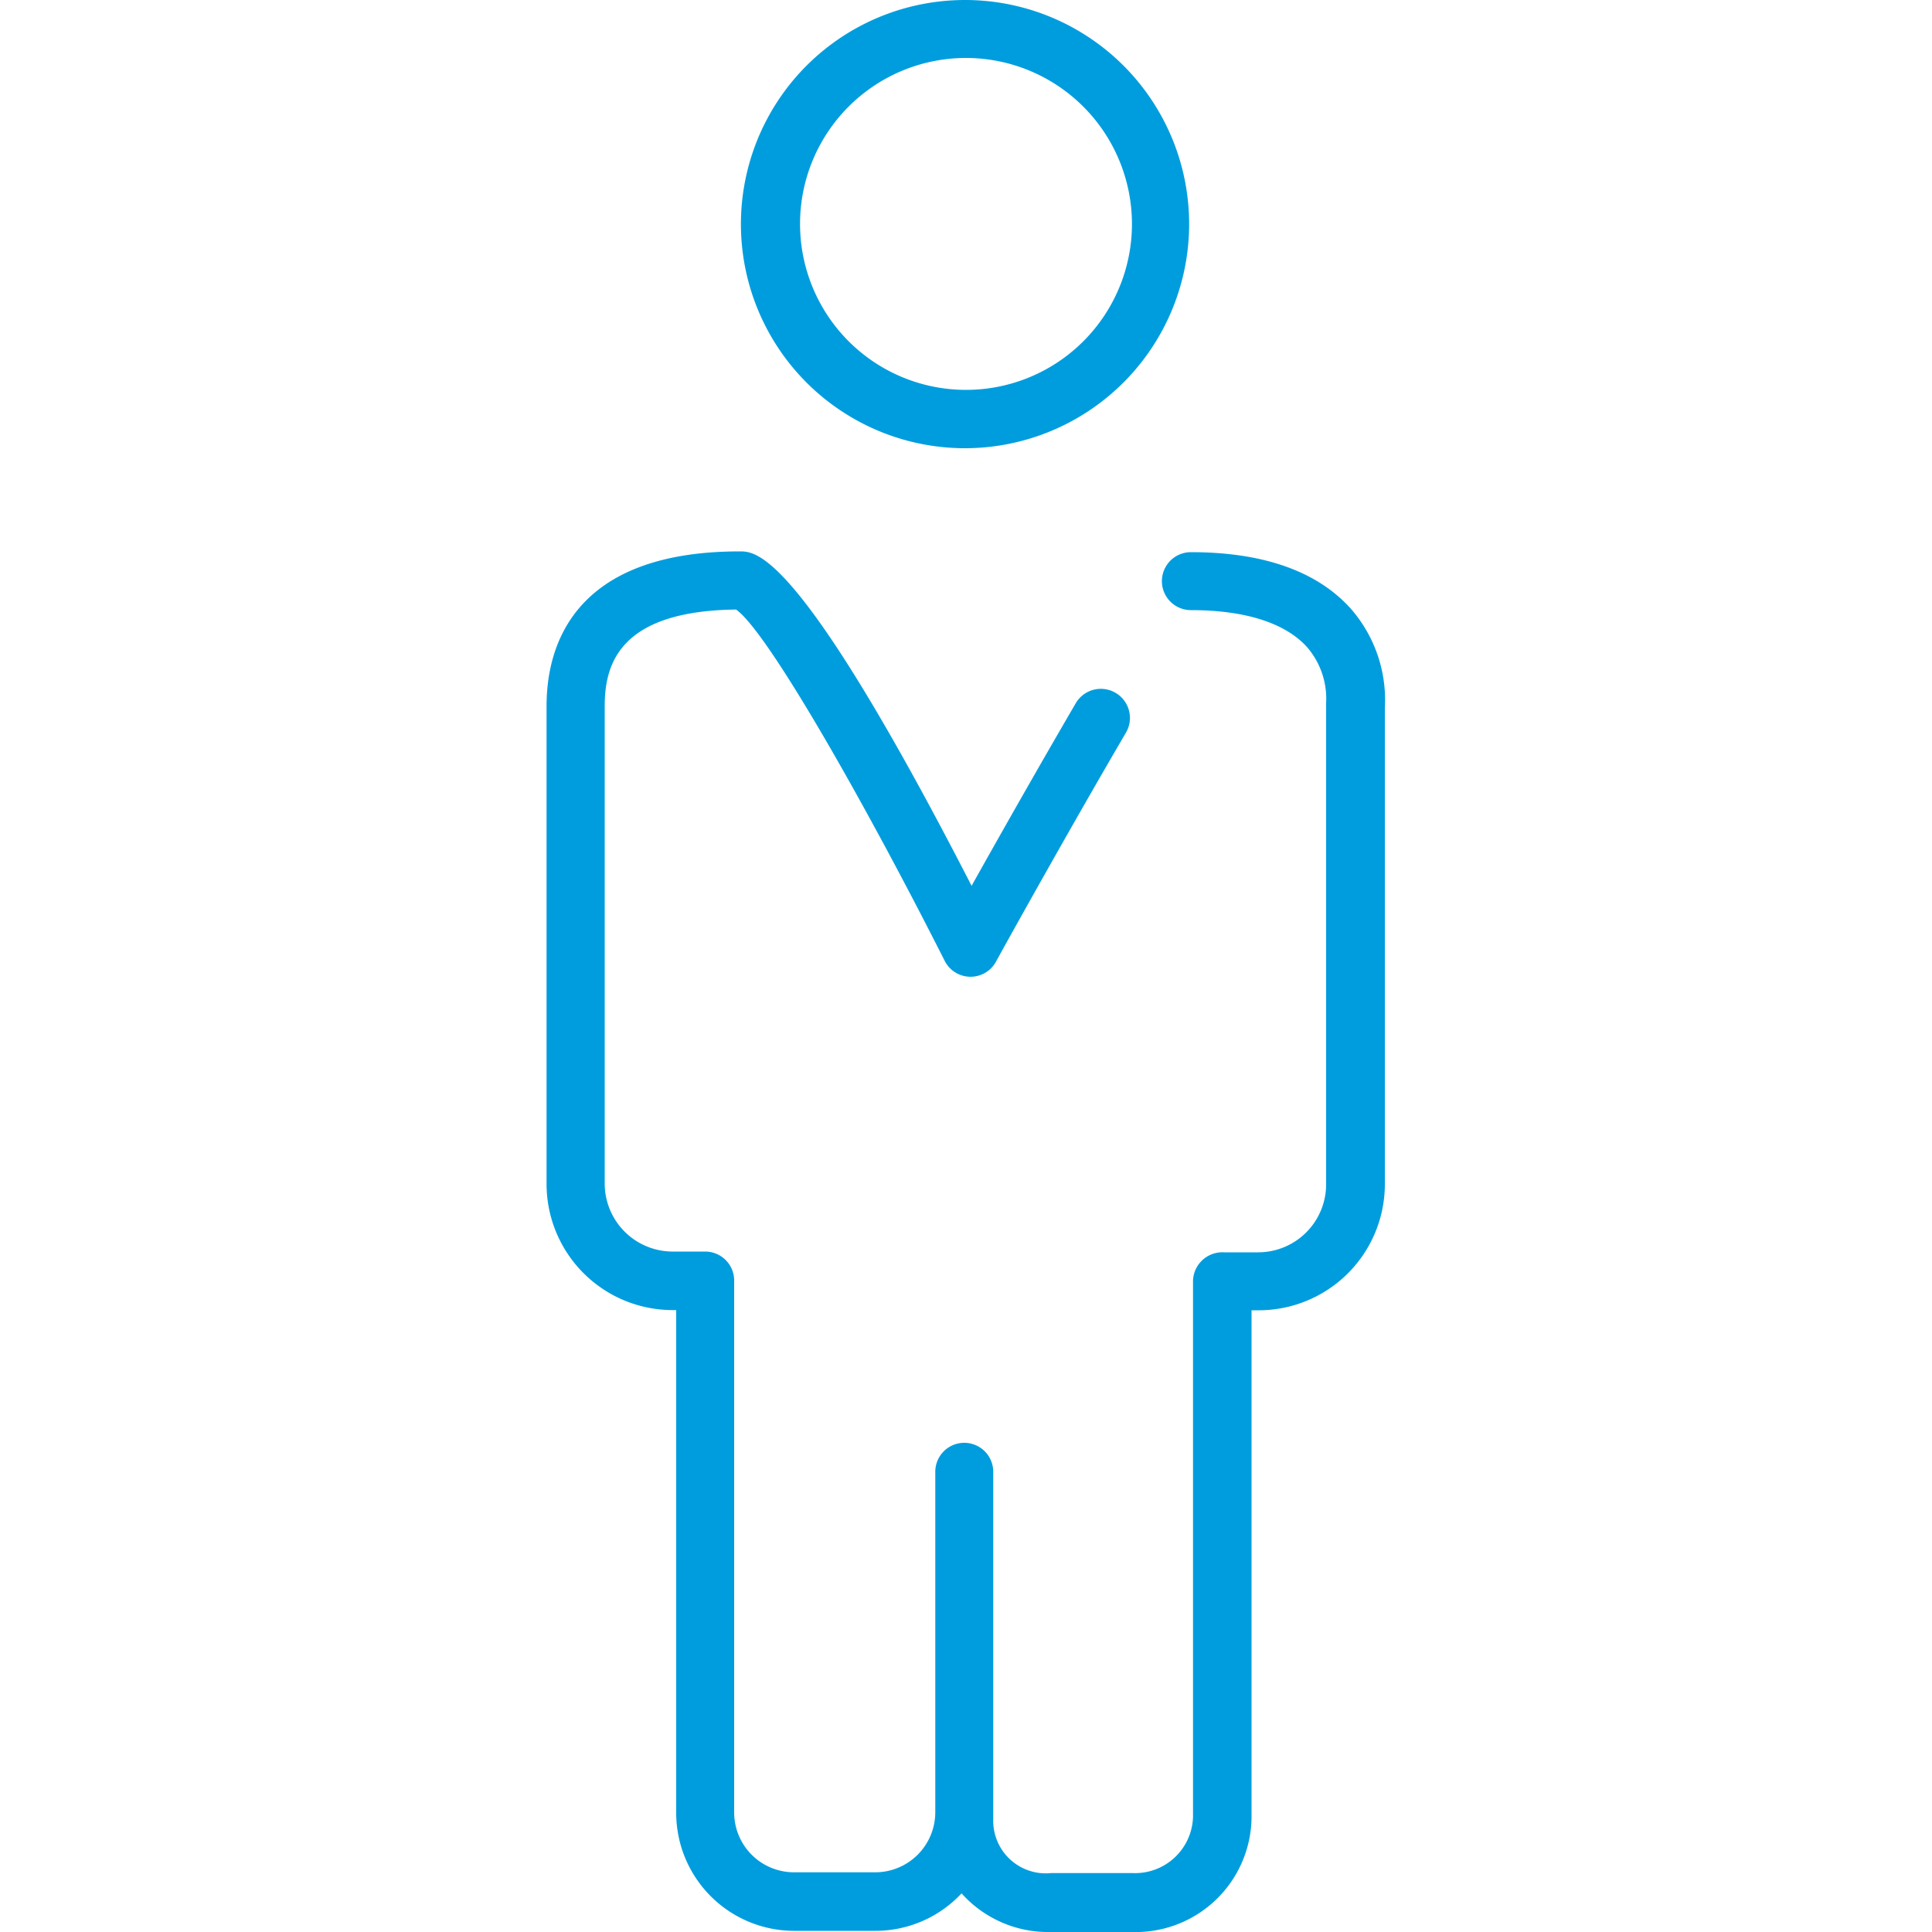 <svg id="Warstwa_1" data-name="Warstwa 1" xmlns="http://www.w3.org/2000/svg" viewBox="0 0 100 100"><defs><style>.cls-1{fill:#009dde;}</style></defs><title>21_2</title><path class="cls-1" d="M58.58,100H54.37a6,6,0,0,1-4.6-2,6.09,6.09,0,0,1-4.46,1.94H41.09A6.11,6.11,0,0,1,35,93.81v-26H34.8a6.53,6.53,0,0,1-6.51-6.52V36.54c0-3,1.3-8,10-8,.87,0,3.1,0,12,17.31,1.34-2.4,3.46-6.14,5.39-9.45a1.5,1.5,0,0,1,2.6,1.52c-3.11,5.31-6.7,11.79-6.73,11.86a1.5,1.5,0,0,1-2.66-.06c-4-7.92-9.13-17-10.79-18.17-6.08.07-6.8,2.87-6.8,5V61.26a3.52,3.52,0,0,0,3.51,3.52h1.69a1.5,1.5,0,0,1,1.5,1.5v0s0,.1,0,.15V93.81a3.1,3.1,0,0,0,3.09,3.1h4.22a3.11,3.11,0,0,0,3.1-3.1V76.18a1.5,1.5,0,0,1,3,0V93.81q0,.18,0,.36v0a2.72,2.72,0,0,0,3,2.78h4.21a3,3,0,0,0,3.13-2.89V66.32a1.52,1.52,0,0,1,1.61-1.5h1.77a3.52,3.52,0,0,0,3.51-3.52V36.57a1.48,1.48,0,0,1,0-.18,4.08,4.08,0,0,0-1-2.91c-1.13-1.24-3.2-1.9-6-1.9a1.5,1.5,0,0,1,0-3c3.77,0,6.56,1,8.29,2.94a7.18,7.18,0,0,1,1.75,5.12V61.29a6.53,6.53,0,0,1-6.52,6.53h-.38V94.1A6,6,0,0,1,58.58,100ZM50,23.2A11.6,11.6,0,1,1,61.55,11.6,11.61,11.61,0,0,1,50,23.2ZM50,3a8.59,8.59,0,1,0,8.59,8.59A8.6,8.6,0,0,0,50,3Z"/></svg>